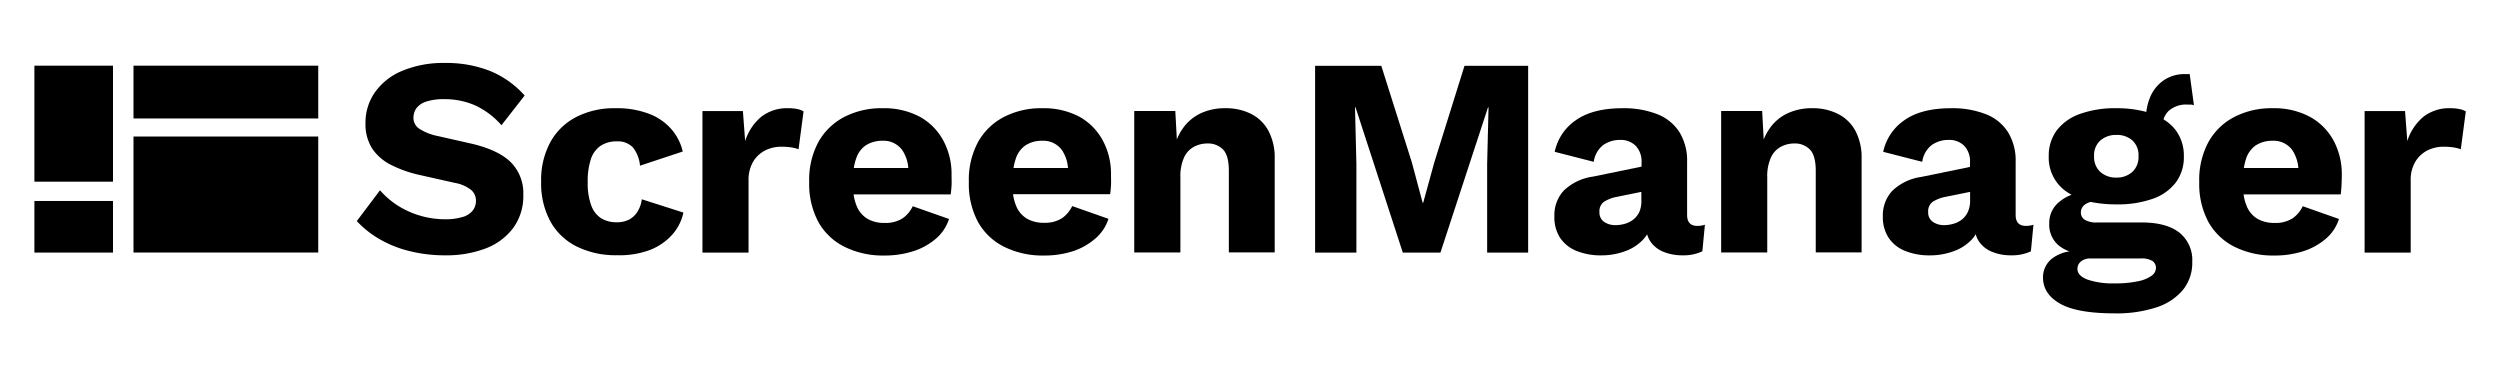 <svg width="186" height="28" fill="currentColor" xmlns="http://www.w3.org/2000/svg" stroke="none"
    viewBox="0 0 500 69.3">
    <g id="cut">
        <path
            d="M85.26,17.33a11,11,0,0,1,3.54-.48,15.07,15.07,0,0,1,6.31,1.28,15.77,15.77,0,0,1,5.18,3.93l4.64-5.94a18.8,18.8,0,0,0-6.82-4.87A23.67,23.67,0,0,0,89,9.61a21.22,21.22,0,0,0-8.57,1.58,12.48,12.48,0,0,0-5.46,4.31,10.57,10.57,0,0,0-1.87,6.16,9,9,0,0,0,1.36,5.1A9.84,9.84,0,0,0,78.22,30a24.2,24.2,0,0,0,5.66,2L91,33.6a7.14,7.14,0,0,1,3.28,1.45,2.82,2.82,0,0,1,.91,2.12,3.11,3.11,0,0,1-.68,2,4,4,0,0,1-2.09,1.27,12,12,0,0,1-3.46.43,17.77,17.77,0,0,1-9.5-2.8,16.61,16.61,0,0,1-3.46-3l-4.64,6.16a19.54,19.54,0,0,0,4.53,3.6,22.61,22.61,0,0,0,6,2.4,29,29,0,0,0,7.16.85,22,22,0,0,0,8.09-1.38,12.35,12.35,0,0,0,5.52-4.11,10.82,10.82,0,0,0,2-6.62,8.74,8.74,0,0,0-2.55-6.56Q99.55,26.93,94,25.68L87.5,24.21a10.57,10.57,0,0,1-3.68-1.47,2.6,2.6,0,0,1-1.13-2.15,3.34,3.34,0,0,1,.59-1.93A3.94,3.94,0,0,1,85.26,17.33Z">
        </path>
        <path
            d="M127.49,39.35a4.28,4.28,0,0,1-1.67,1.58,5.27,5.27,0,0,1-2.49.54,5.86,5.86,0,0,1-3.08-.79,5,5,0,0,1-2-2.58,12.68,12.68,0,0,1-.71-4.61,14.29,14.29,0,0,1,.65-4.7,5.17,5.17,0,0,1,2-2.66,5.8,5.8,0,0,1,3.22-.84,4.11,4.11,0,0,1,3.17,1.21A6.82,6.82,0,0,1,128,30.15l8.55-2.83a10.35,10.35,0,0,0-2.13-4.3A11.1,11.1,0,0,0,130,19.85a18,18,0,0,0-7-1.19,16.55,16.55,0,0,0-7.7,1.73,12.38,12.38,0,0,0-5.2,5,15.85,15.85,0,0,0-1.87,8,15.9,15.9,0,0,0,1.87,7.95,12.21,12.21,0,0,0,5.29,5,17.57,17.57,0,0,0,8,1.72A17.2,17.2,0,0,0,130,47a11.55,11.55,0,0,0,4.47-3.08,9.59,9.59,0,0,0,2.21-4.39l-8.32-2.66A5.91,5.91,0,0,1,127.49,39.35Z">
        </path>
        <path
            d="M157.69,18.66a8.36,8.36,0,0,0-5.46,1.73,10.41,10.41,0,0,0-3.2,4.84l-.45-6h-8.09v28.3h9.22V33.15a7.19,7.19,0,0,1,.9-3.76A6,6,0,0,1,153,27.12a7.08,7.08,0,0,1,3.2-.76,13.46,13.46,0,0,1,2.09.14,7.42,7.42,0,0,1,1.42.37l1-7.58a4,4,0,0,0-1.22-.46A8.47,8.47,0,0,0,157.69,18.66Z">
        </path>
        <path
            d="M184,20.39a15.18,15.18,0,0,0-7.5-1.73,16.13,16.13,0,0,0-7.67,1.76,12.55,12.55,0,0,0-5.15,5,15.9,15.9,0,0,0-1.84,8,16.11,16.11,0,0,0,1.81,7.95,12.2,12.2,0,0,0,5.24,5,17.31,17.31,0,0,0,8,1.75,18.69,18.69,0,0,0,5.63-.82,12.9,12.9,0,0,0,4.59-2.49,8.58,8.58,0,0,0,2.69-4l-7.25-2.55a6.15,6.15,0,0,1-2.06,2.44,6.35,6.35,0,0,1-3.6.9,6.6,6.6,0,0,1-3.39-.82,5.26,5.26,0,0,1-2.18-2.6,9.31,9.31,0,0,1-.6-2.29h19.42c.07-.53.13-1.12.17-1.78s0-1.35,0-2.07a14.08,14.08,0,0,0-1.64-6.9A11.87,11.87,0,0,0,184,20.39Zm-10.78,5.66a6,6,0,0,1,3.28-.88A4.59,4.59,0,0,1,180.42,27a7.36,7.36,0,0,1,1.24,3.62h-10.9a10.91,10.91,0,0,1,.44-1.81A5.08,5.08,0,0,1,173.21,26.05Z">
        </path>
        <path
            d="M215.93,20.39a15.18,15.18,0,0,0-7.5-1.73,16.13,16.13,0,0,0-7.67,1.76,12.55,12.55,0,0,0-5.15,5,15.9,15.9,0,0,0-1.84,8,16.11,16.11,0,0,0,1.81,7.95,12.2,12.2,0,0,0,5.24,5,17.31,17.31,0,0,0,8,1.75,18.69,18.69,0,0,0,5.63-.82A12.9,12.9,0,0,0,219,44.78a8.58,8.58,0,0,0,2.69-4l-7.25-2.55a6.15,6.15,0,0,1-2.06,2.44,6.35,6.35,0,0,1-3.6.9,6.6,6.6,0,0,1-3.39-.82,5.26,5.26,0,0,1-2.18-2.6,9.31,9.31,0,0,1-.6-2.29h19.42c.07-.53.13-1.12.17-1.78s0-1.35,0-2.07a14.08,14.08,0,0,0-1.64-6.9A11.87,11.87,0,0,0,215.93,20.39Zm-10.78,5.66a6,6,0,0,1,3.28-.88A4.59,4.59,0,0,1,212.36,27a7.36,7.36,0,0,1,1.24,3.62H202.7a10.91,10.91,0,0,1,.44-1.81A5.08,5.08,0,0,1,205.15,26.05Z">
        </path>
        <path
            d="M253.68,23.16a8.1,8.1,0,0,0-3.45-3.36,11.1,11.1,0,0,0-5.15-1.14,11.43,11.43,0,0,0-4.9,1,9.07,9.07,0,0,0-3.59,3,10.9,10.9,0,0,0-1.22,2.24l-.31-5.69h-8.21v28.3h9.23v-15a9.15,9.15,0,0,1,.73-4,4.59,4.59,0,0,1,2-2.15,5.71,5.71,0,0,1,2.66-.65,4.2,4.2,0,0,1,3.12,1.19c.79.79,1.18,2.22,1.18,4.3v16.3h9.17V28.74A11.35,11.35,0,0,0,253.68,23.16Z">
        </path>
        <polygon
            points="286.85 29.53 284.64 37.57 284.53 37.57 282.38 29.53 276.26 10.18 263.02 10.18 263.02 47.53 271.28 47.53 271.28 29.81 271 18.49 271.11 18.49 280.56 47.53 288.09 47.53 297.6 18.49 297.71 18.49 297.43 29.81 297.43 47.53 305.63 47.53 305.63 10.18 292.9 10.18 286.85 29.53">
        </polygon>
        <path
            d="M337.42,40V29.36a10.78,10.78,0,0,0-1.53-5.91,9.18,9.18,0,0,0-4.44-3.6,18.33,18.33,0,0,0-6.93-1.19c-4,0-7.12.81-9.37,2.41a10.19,10.19,0,0,0-4.21,6.31l7.81,2A5.14,5.14,0,0,1,320.67,26a5.81,5.81,0,0,1,3.34-1,4.19,4.19,0,0,1,3.14,1.19,4.5,4.5,0,0,1,1.16,3.28v.87l-9.73,2a10.47,10.47,0,0,0-5.83,2.8,7.19,7.19,0,0,0-1.87,5.12A7.54,7.54,0,0,0,312,44.55a7.12,7.12,0,0,0,3.28,2.64,13,13,0,0,0,5,.9,13.64,13.64,0,0,0,4.7-.82,9.15,9.15,0,0,0,3.7-2.4,5.78,5.78,0,0,0,.74-1,5.24,5.24,0,0,0,.62,1.38,5.72,5.72,0,0,0,2.63,2.12,9.86,9.86,0,0,0,3.8.71,8.89,8.89,0,0,0,4-.8l.51-5.32a4.57,4.57,0,0,1-1.64.23C338.08,42.15,337.42,41.43,337.42,40Zm-9.53-.65a4.28,4.28,0,0,1-1.17,1.53,5,5,0,0,1-1.66.87,6.74,6.74,0,0,1-2,.29,3.83,3.83,0,0,1-2.23-.65,2.25,2.25,0,0,1-.94-2,2.3,2.3,0,0,1,.88-2,7.24,7.24,0,0,1,2.58-1l4.92-1v1.59A5.58,5.58,0,0,1,327.89,39.35Z">
        </path>
        <path
            d="M367.6,19.8a11.07,11.07,0,0,0-5.15-1.14,11.38,11.38,0,0,0-4.89,1,9,9,0,0,0-3.6,3,11.4,11.4,0,0,0-1.22,2.24l-.31-5.69h-8.2v28.3h9.22v-15a9.13,9.13,0,0,1,.74-4,4.59,4.59,0,0,1,2-2.15,5.71,5.71,0,0,1,2.66-.65,4.17,4.17,0,0,1,3.11,1.19c.79.79,1.19,2.22,1.19,4.3v16.3h9.17V28.74a11.34,11.34,0,0,0-1.25-5.58A8.1,8.1,0,0,0,367.6,19.8Z">
        </path>
        <path
            d="M403.13,40V29.36a10.78,10.78,0,0,0-1.53-5.91,9.18,9.18,0,0,0-4.44-3.6,18.37,18.37,0,0,0-6.93-1.19c-4,0-7.13.81-9.37,2.41a10.24,10.24,0,0,0-4.22,6.31l7.81,2A5.11,5.11,0,0,1,386.38,26a5.78,5.78,0,0,1,3.34-1,4.21,4.21,0,0,1,3.14,1.19A4.5,4.5,0,0,1,394,29.53v.87l-9.74,2a10.47,10.47,0,0,0-5.82,2.8,7.19,7.19,0,0,0-1.87,5.12,7.46,7.46,0,0,0,1.13,4.21A7.07,7.07,0,0,0,381,47.19a13,13,0,0,0,5,.9,13.64,13.64,0,0,0,4.7-.82,9.21,9.21,0,0,0,3.7-2.4,5.78,5.78,0,0,0,.74-1,5.24,5.24,0,0,0,.62,1.38,5.67,5.67,0,0,0,2.63,2.12,9.81,9.81,0,0,0,3.79.71,8.93,8.93,0,0,0,4-.8l.51-5.32a4.61,4.61,0,0,1-1.64.23C403.79,42.15,403.13,41.43,403.13,40Zm-9.54-.65a4.15,4.15,0,0,1-1.16,1.53,4.93,4.93,0,0,1-1.67.87,6.62,6.62,0,0,1-1.95.29,3.81,3.81,0,0,1-2.23-.65,2.23,2.23,0,0,1-.94-2,2.28,2.28,0,0,1,.88-2,7.18,7.18,0,0,1,2.57-1l4.93-1v1.59A5.41,5.41,0,0,1,393.59,39.35Z">
        </path>
        <path
            d="M437.49,17.93c.23,0,.44,0,.65,0a2.61,2.61,0,0,1,.65.14l-.85-6.23a2.3,2.3,0,0,0-.45,0h-.4a7.32,7.32,0,0,0-4.44,1.3A7.74,7.74,0,0,0,430,16.51a11.8,11.8,0,0,0-.74,2.89,22.51,22.51,0,0,0-6-.74A20.72,20.72,0,0,0,416,19.8a10,10,0,0,0-4.64,3.28,8.45,8.45,0,0,0-1.61,5.2,8.23,8.23,0,0,0,3.45,7,9.58,9.58,0,0,0,1.12.69A8,8,0,0,0,412,37.28a5.36,5.36,0,0,0-2.15,4.42,5.44,5.44,0,0,0,1.67,4.21,6.79,6.79,0,0,0,2.38,1.38,7.52,7.52,0,0,0-3.4,1.37,4.73,4.73,0,0,0-1.9,3.85c0,2.18,1.13,3.93,3.4,5.23s5.92,1.95,11,1.95a25.51,25.51,0,0,0,8.15-1.16,11.6,11.6,0,0,0,5.37-3.45,8.56,8.56,0,0,0,1.93-5.69,7,7,0,0,0-2.61-5.88q-2.6-2-7.47-2h-8.94A4.56,4.56,0,0,1,417,41a1.68,1.68,0,0,1-.82-1.53,1.93,1.93,0,0,1,.9-1.61,3.34,3.34,0,0,1,1.07-.46,25.05,25.05,0,0,0,5.16.49,20.91,20.91,0,0,0,7.27-1.13,9.81,9.81,0,0,0,4.61-3.29,8.41,8.41,0,0,0,1.58-5.15,8.5,8.5,0,0,0-1.58-5.2,8.66,8.66,0,0,0-2.49-2.23,4,4,0,0,1,1.05-1.71A5.25,5.25,0,0,1,437.49,17.93ZM418.08,48.71h10a4.24,4.24,0,0,1,2.43.51,1.68,1.68,0,0,1,.68,1.42,1.94,1.94,0,0,1-.88,1.53,7.09,7.09,0,0,1-2.72,1.1,21.12,21.12,0,0,1-4.61.42,15.74,15.74,0,0,1-5.49-.76c-1.32-.51-2-1.22-2-2.12a1.84,1.84,0,0,1,.74-1.53A2.86,2.86,0,0,1,418.08,48.71Zm8.38-17.31a4.56,4.56,0,0,1-3.17,1.13,4.62,4.62,0,0,1-3.23-1.13,4,4,0,0,1-1.24-3.12,3.94,3.94,0,0,1,1.24-3.16A4.74,4.74,0,0,1,423.29,24a4.67,4.67,0,0,1,3.17,1.08,4,4,0,0,1,1.24,3.16A4,4,0,0,1,426.46,31.4Z">
        </path>
        <path
            d="M462,20.39a15.11,15.11,0,0,0-7.49-1.73,16.13,16.13,0,0,0-7.67,1.76,12.49,12.49,0,0,0-5.15,5,15.9,15.9,0,0,0-1.84,8,16.11,16.11,0,0,0,1.81,7.95,12.23,12.23,0,0,0,5.23,5,17.38,17.38,0,0,0,8,1.75,18.69,18.69,0,0,0,5.63-.82,12.9,12.9,0,0,0,4.59-2.49,8.56,8.56,0,0,0,2.68-4l-7.24-2.55a6.15,6.15,0,0,1-2.06,2.44,6.35,6.35,0,0,1-3.6.9,6.6,6.6,0,0,1-3.39-.82,5.21,5.21,0,0,1-2.18-2.6,8.89,8.89,0,0,1-.6-2.29h19.42c.07-.53.13-1.12.16-1.78s.06-1.35.06-2.07a14.19,14.19,0,0,0-1.64-6.9A11.83,11.83,0,0,0,462,20.39Zm-10.78,5.66a6,6,0,0,1,3.29-.88A4.59,4.59,0,0,1,458.43,27a7.46,7.46,0,0,1,1.24,3.62h-10.9a12,12,0,0,1,.43-1.81A5.18,5.18,0,0,1,451.21,26.05Z">
        </path>
        <path
            d="M491.9,18.83a8.47,8.47,0,0,0-1.78-.17,8.36,8.36,0,0,0-5.46,1.73,10.41,10.41,0,0,0-3.2,4.84l-.45-6h-8.09v28.3h9.22V33.15a7.1,7.1,0,0,1,.91-3.76,5.88,5.88,0,0,1,2.4-2.27,7.08,7.08,0,0,1,3.2-.76,13.46,13.46,0,0,1,2.09.14,7.42,7.42,0,0,1,1.42.37l1-7.58A4,4,0,0,0,491.9,18.83Z">
        </path>
        <rect x="26.7" y="24.32" width="36.95" height="23.2"></rect>
        <rect x="26.7" y="10.15" width="36.95" height="10.56"></rect>
        <rect x="6.88" y="10.15" width="15.72" height="23.2"></rect>
        <rect x="6.88" y="37.21" width="15.72" height="10.32"></rect>
    </g>
</svg>